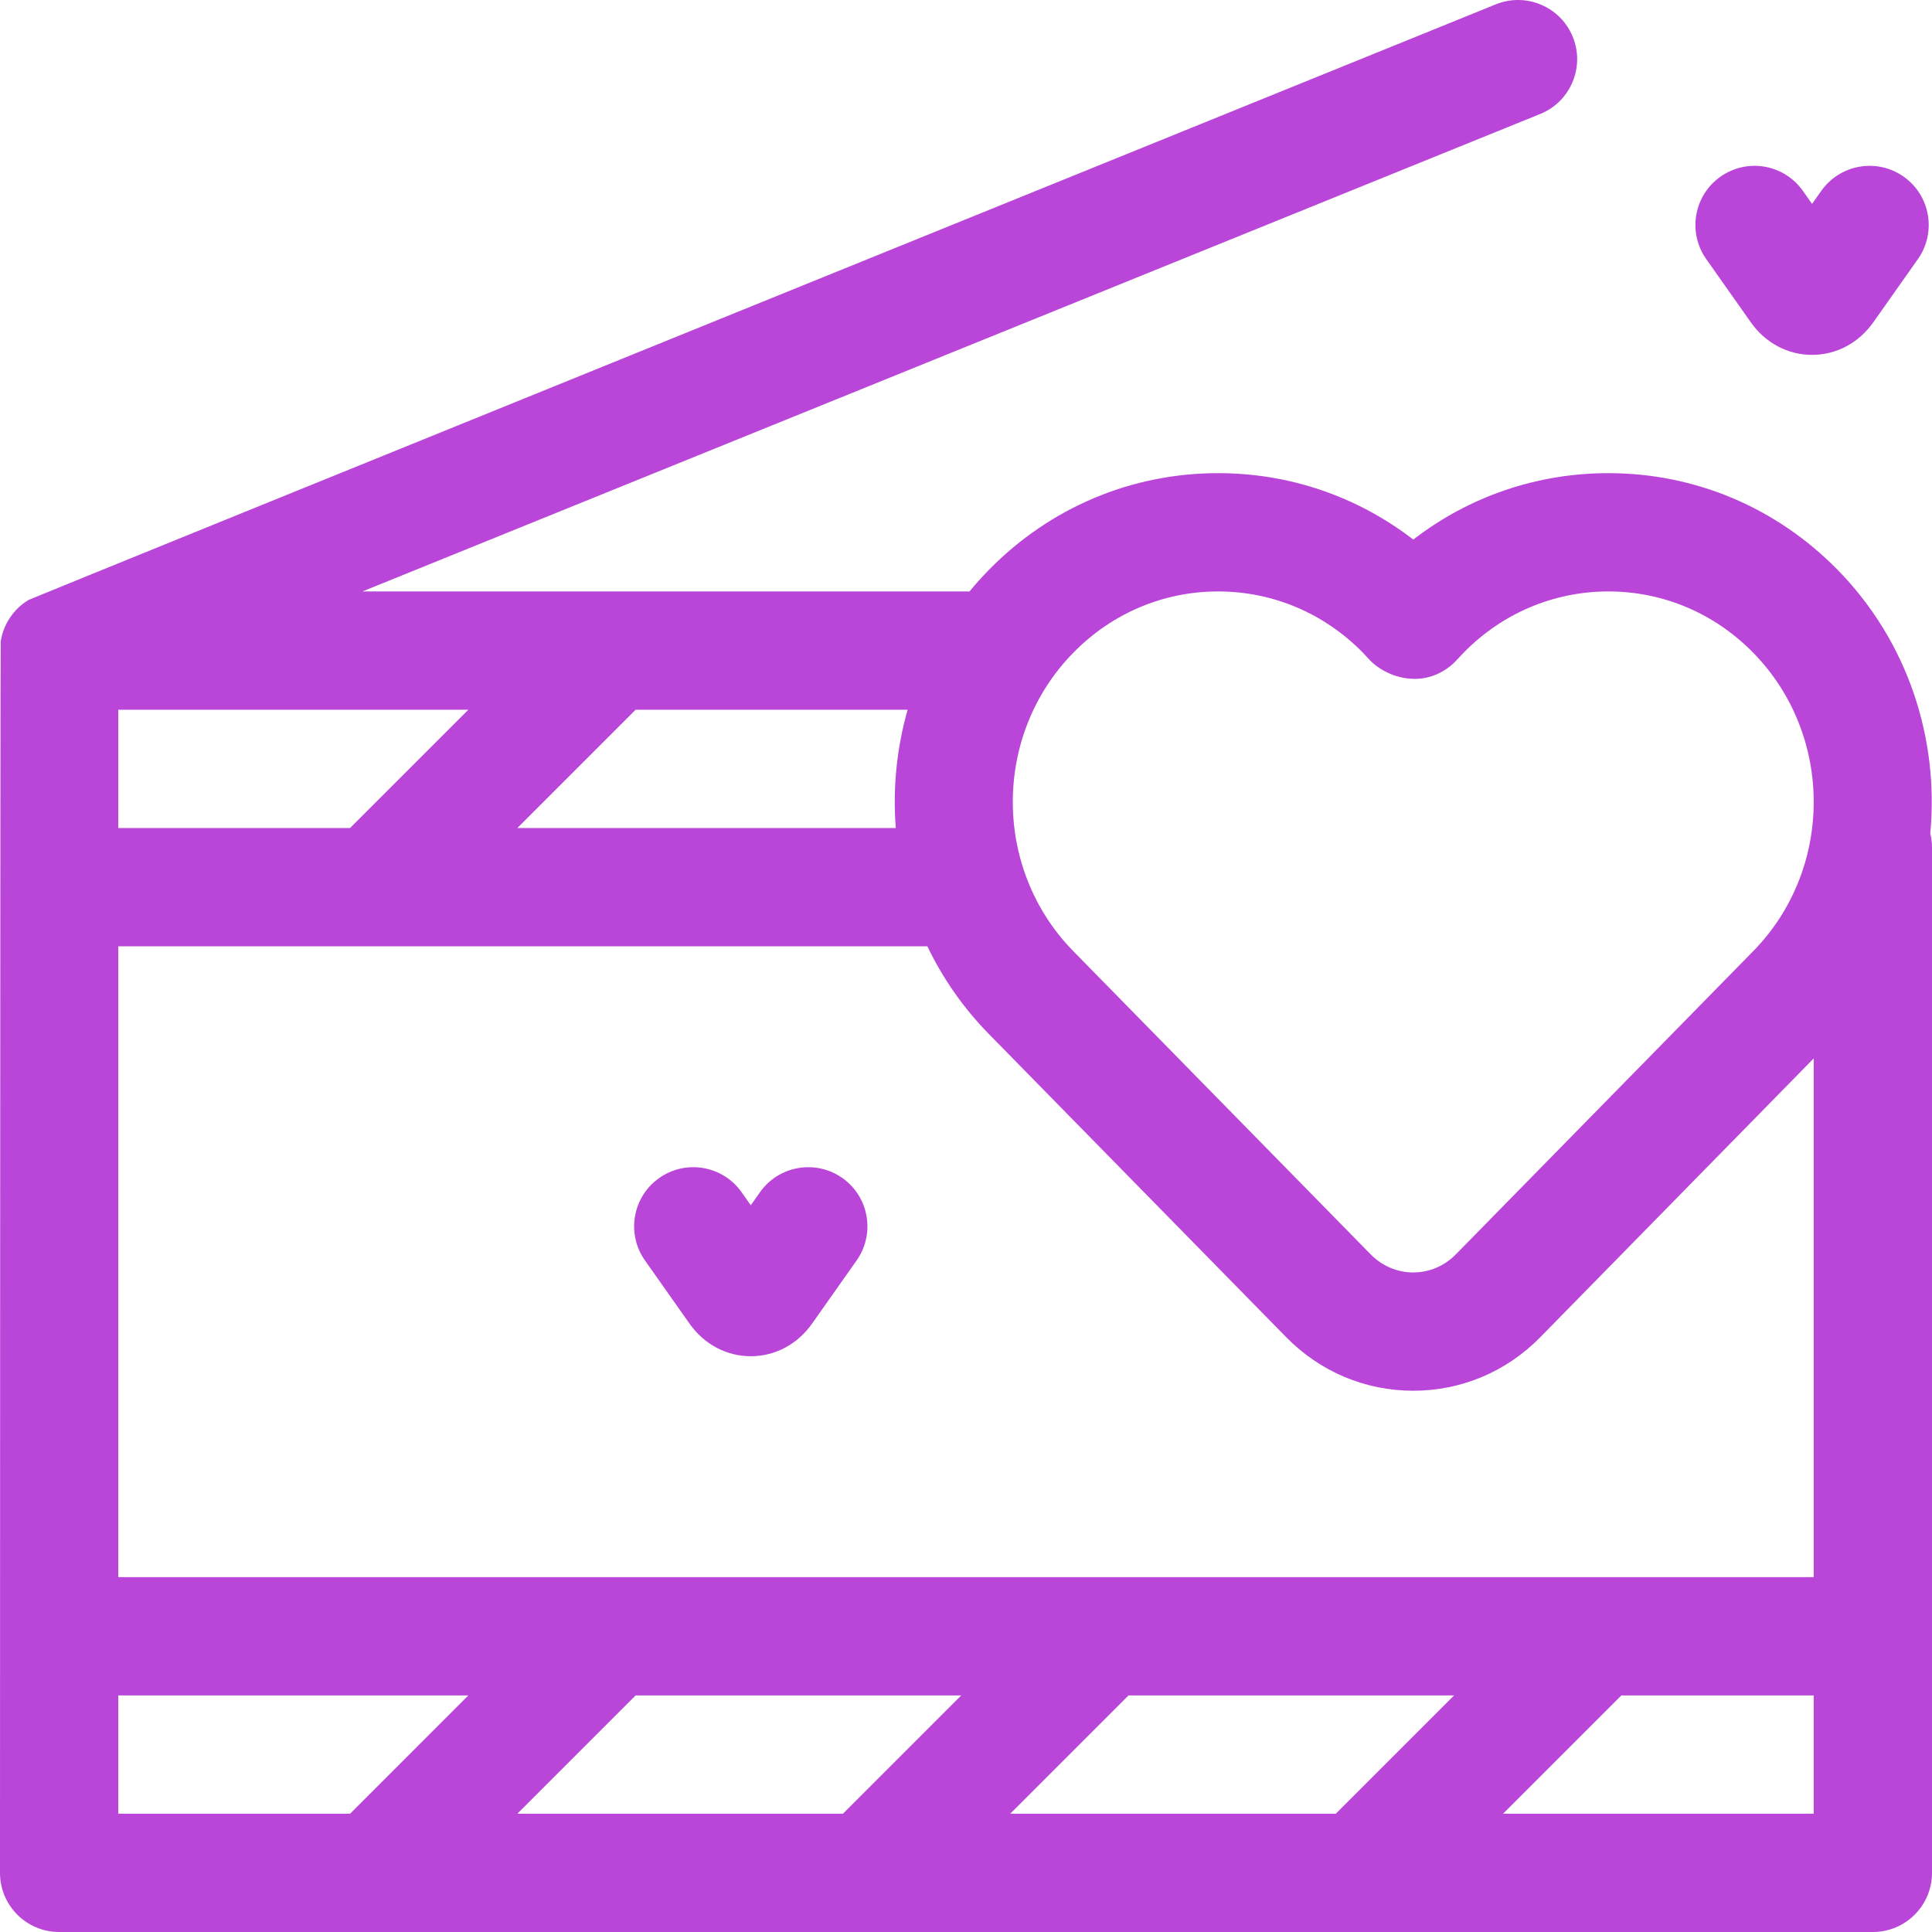 <!-- icon666.com - MILLIONS vector ICONS FREE --><svg version="1.1" id="Capa_1" xmlns="http://www.w3.org/2000/svg" xmlns:xlink="http://www.w3.org/1999/xlink" x="0px" y="0px" viewBox="0 0 490 490" style="enable-background:new 0 0 490 490;" xml:space="preserve"><path id="XMLID_1449_" d="M432.742,65.709c-4.774-6.77-3.157-16.129,3.613-20.903c6.769-4.773,16.129-3.158,20.902,3.613 l2.325,3.297l2.326-3.297c4.773-6.77,14.134-8.388,20.903-3.613s8.388,14.133,3.612,20.903l-11.288,16.005 c-3.717,5.269-9.386,8.29-15.554,8.29s-11.837-3.021-15.554-8.289L432.742,65.709z M213.644,298.772 c-6.768-4.772-16.129-3.156-20.902,3.615l-2.325,3.296l-2.324-3.296c-4.772-6.77-14.132-8.389-20.902-3.615 c-6.771,4.774-8.39,14.133-3.615,20.903l11.29,16.009c3.717,5.268,9.387,8.288,15.555,8.288c6.168-0.001,11.837-3.023,15.552-8.29 l11.288-16.006C222.033,312.905,220.414,303.546,213.644,298.772z M490,215.002V475c0,8.284-6.716,15-15,15H345.026 c-0.009,0-0.018,0-0.026,0s-0.018,0-0.026,0H220.026c-0.018,0-0.035,0-0.053,0H95.026c-0.018,0-0.035,0-0.053,0H15 c-8.284,0-15-6.716-15-15c0,0,0.042-311.475,0.187-312.368c0.35-2.199,1.177-4.239,2.371-6.01c1.192-1.774,2.772-3.307,4.68-4.457 C8.011,151.696,379.364,1.103,379.364,1.103c7.674-3.113,16.424,0.587,19.537,8.265c3.112,7.678-0.589,16.424-8.266,19.536 L91.925,150.003h63.049c0.018,0,0.035,0,0.053,0H245c0.293,0,0.585,0.008,0.874,0.025c1.549-1.888,3.194-3.724,4.934-5.497 c15.512-15.817,36.161-24.528,58.138-24.528c0.001,0-0.001,0,0.001,0c18.108,0,35.315,5.915,49.489,16.846 c14.173-10.93,31.379-16.846,49.489-16.846c21.979,0,42.626,8.711,58.139,24.528c17.91,18.261,25.743,42.967,23.5,66.864 C489.849,212.551,490,213.759,490,215.002z M131.213,210.002h95.977c-0.779-10.06,0.225-20.243,3.009-30h-68.985L131.213,210.002z M30,210.002h58.787l30-30H30V210.002z M118.787,430H30v30h58.787L118.787,430z M243.787,430h-82.574l-30,30h82.574L243.787,430z M368.787,430h-82.574l-30,30h82.574L368.787,430z M460,430h-48.787l-30,30H460V430z M460,268.437l-69.34,70.701 c-8.591,8.76-20.035,13.584-32.225,13.584s-23.634-4.824-32.225-13.583l-75.404-76.884c-6.545-6.674-11.746-14.211-15.6-22.252 H95.026c-0.018,0-0.035,0-0.053,0H30v159.999h124.974c0.018,0,0.035,0,0.053,0h124.947c0.018,0,0.035,0,0.053,0h124.947 c0.018,0,0.035,0,0.053,0H460V268.437z M444.646,165.537c-9.825-10.018-22.865-15.535-36.72-15.534 c-13.854,0-26.895,5.517-36.719,15.534c-0.541,0.552-1.062,1.112-1.57,1.678c-2.762,3.07-6.665,4.965-10.794,4.965 c-5.343,0-9.602-2.738-11.6-4.957c-0.516-0.572-1.04-1.137-1.583-1.691c-9.82-10.013-22.86-15.53-36.715-15.53 s-26.895,5.517-36.72,15.534c-20.472,20.874-20.472,54.838,0,75.712l75.403,76.883c2.903,2.959,6.741,4.59,10.807,4.59 s7.903-1.63,10.807-4.59l75.402-76.882l0.001,0C465.118,220.375,465.118,186.411,444.646,165.537z" fill="#000000" style="fill: rgb(185, 69, 217);"></path></svg>